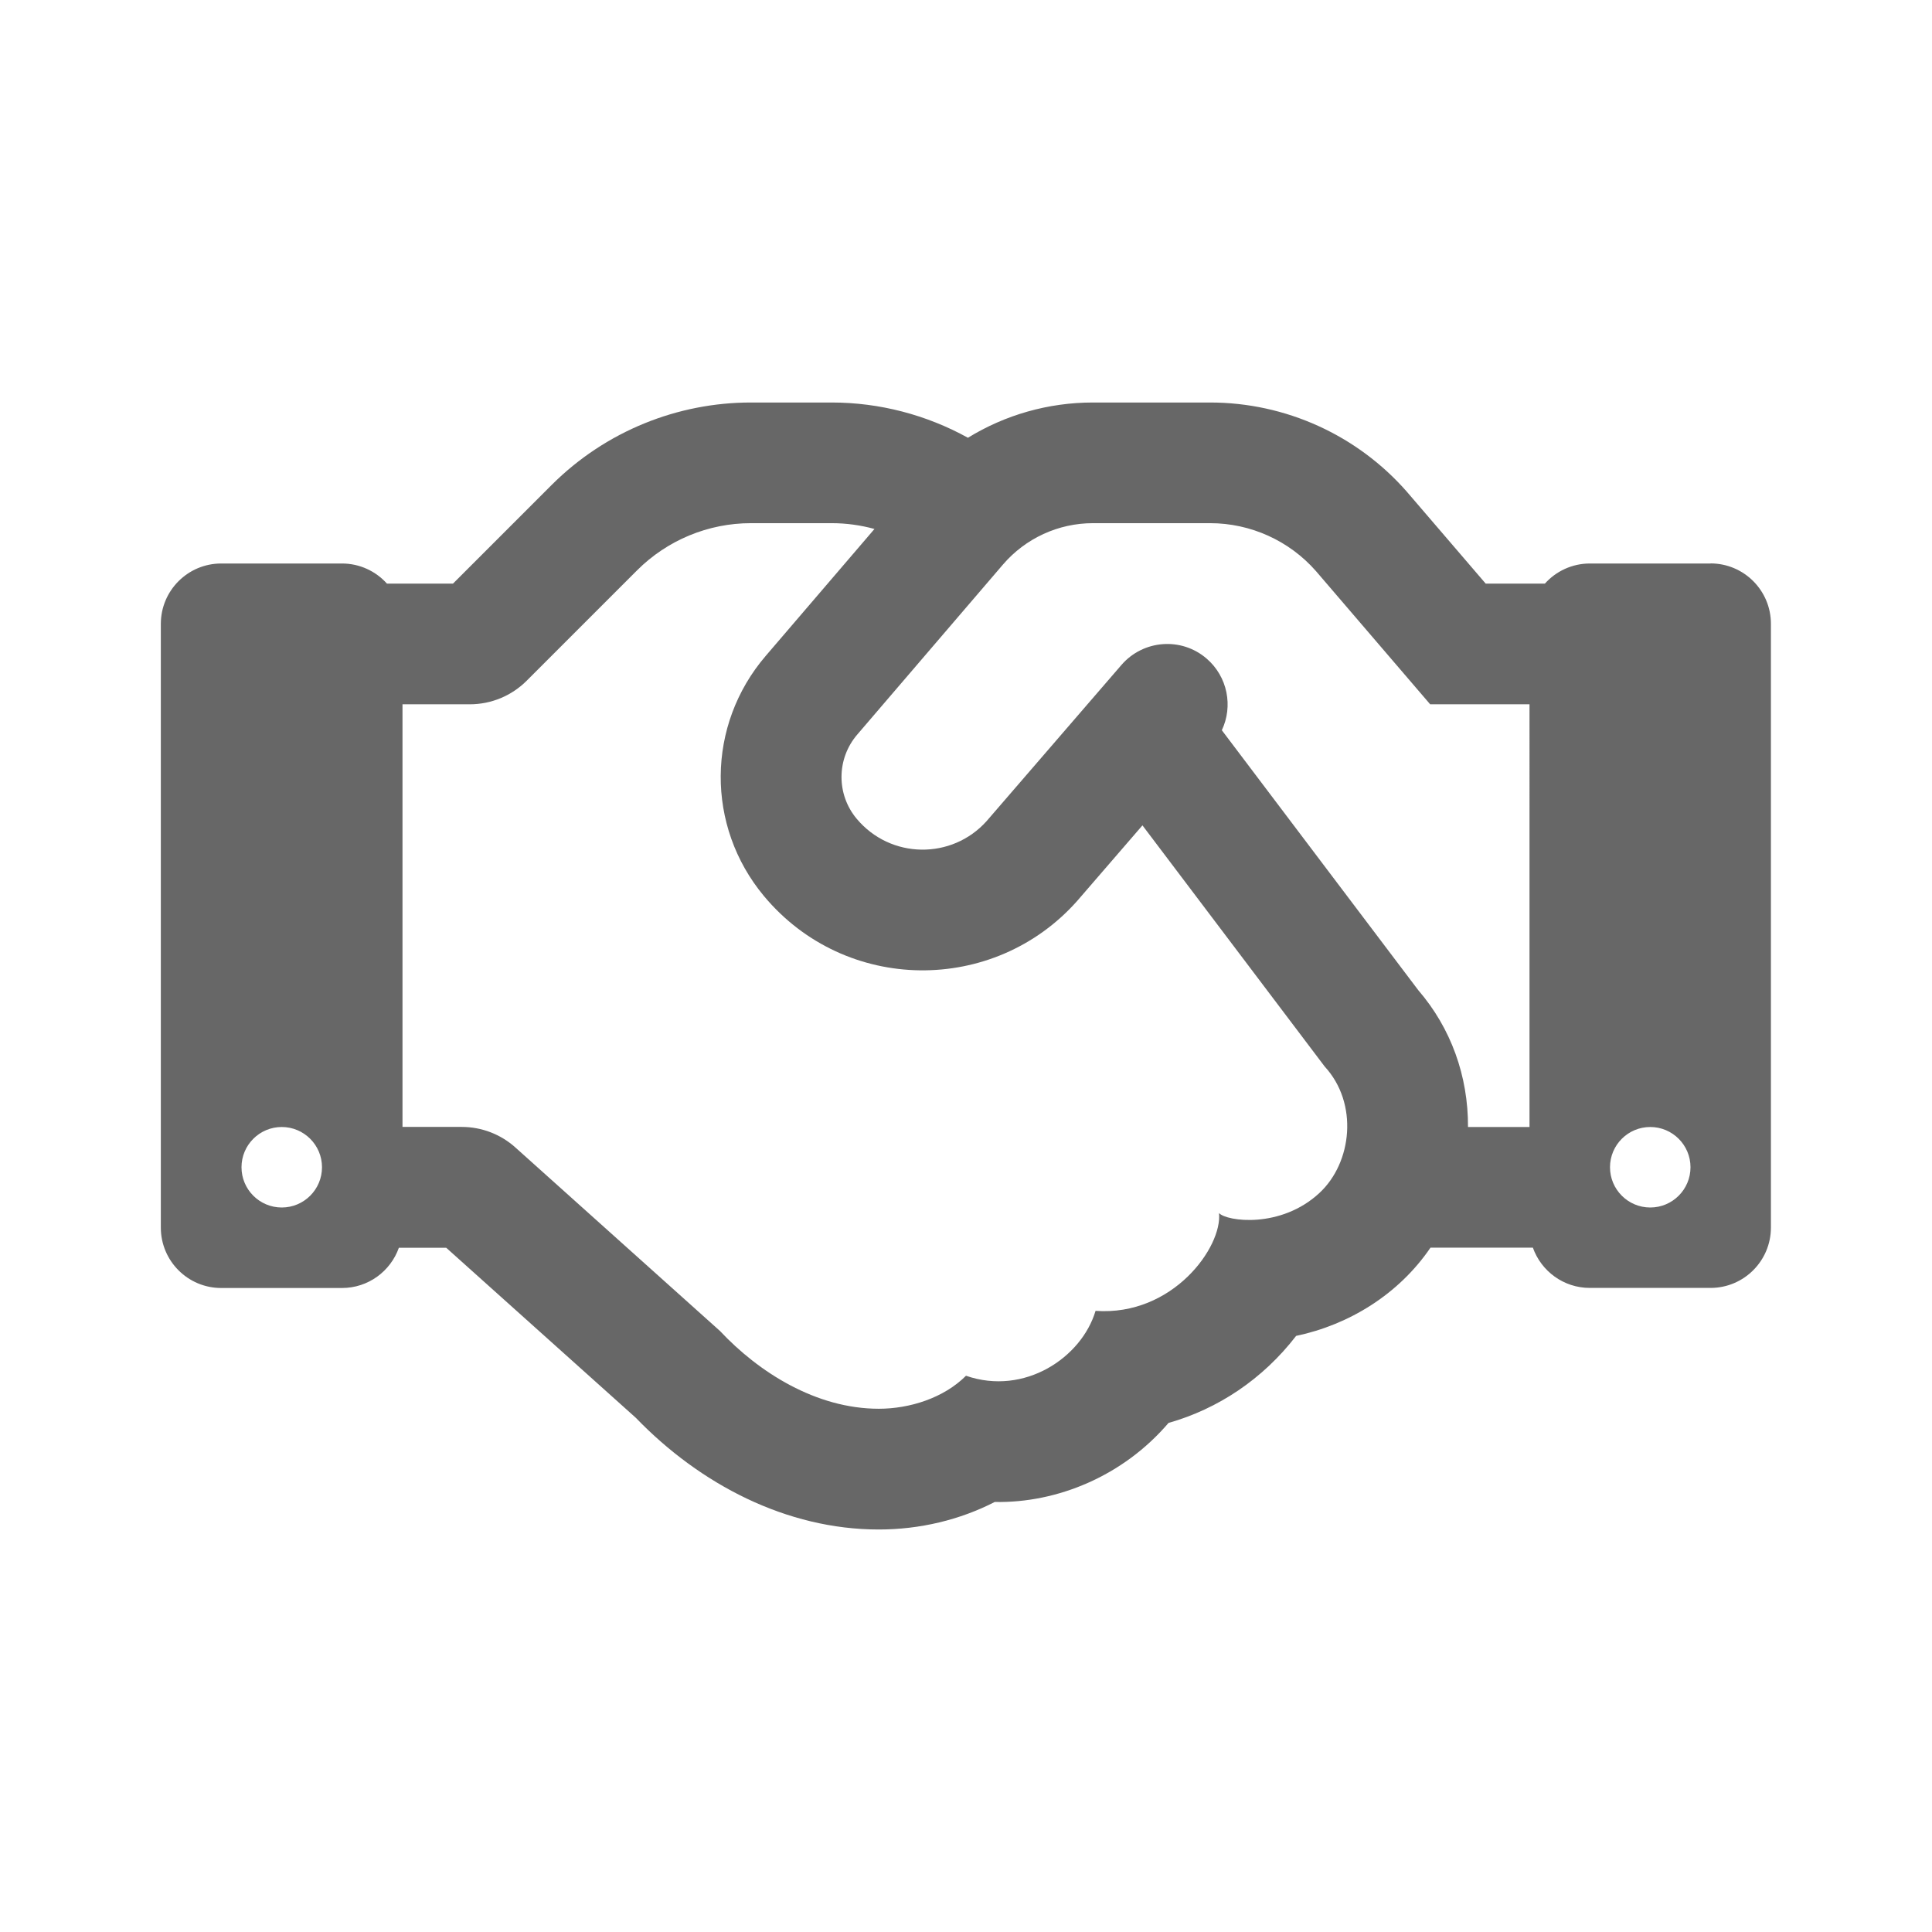 <svg width="24" height="24" fill="none" version="1.1" viewBox="0 0 24 24" xmlns="http://www.w3.org/2000/svg">
  <path d="m21.25 7h-1.5c-0.222 0-0.422 0.097-0.559 0.25h-0.735l-0.973-1.134-5e-3 -0.006c-0.617-0.705-1.509-1.11-2.446-1.11h-1.455c-0.555 0-1.091 0.154-1.553 0.438-0.514-0.284-1.097-0.438-1.693-0.438h-1.004c-0.903 0-1.8 0.351-2.475 1.025l-1.225 1.225h-0.82c-0.137-0.153-0.337-0.25-0.559-0.25h-1.5c-0.414 0-0.75 0.336-0.75 0.75v7.5c0 0.414 0.336 0.75 0.75 0.75h1.5c0.327 0 0.604-0.209 0.707-0.5h0.588l2.355 2.112c0.798 0.827 1.873 1.388 3.018 1.388 0.512 0 1.009-0.12 1.441-0.342 0.779 0.015 1.597-0.324 2.159-0.982 0.615-0.174 1.172-0.545 1.585-1.081 0.656-0.138 1.273-0.515 1.669-1.096h1.272c0.103 0.291 0.381 0.5 0.707 0.5h1.5c0.414 0 0.75-0.336 0.75-0.75v-7.5c0-0.414-0.336-0.75-0.75-0.75zm-17.75 8c-0.276 0-0.5-0.224-0.5-0.5s0.224-0.5 0.5-0.5 0.5 0.224 0.5 0.5-0.224 0.5-0.5 0.5zm10.109 1.285c-0.173 0.579-0.882 1.057-1.609 0.805-0.278 0.278-0.702 0.41-1.083 0.41-0.78 0-1.493-0.454-1.973-0.966l-2.541-2.279c-0.183-0.165-0.421-0.256-0.667-0.256h-0.736v-5.25h0.836c0.265 0 0.519-0.105 0.707-0.293l1.371-1.371c0.375-0.375 0.884-0.586 1.414-0.586h1.004c0.181 0 0.36 0.025 0.531 0.072l-1.352 1.578c-0.736 0.859-0.745 2.113-0.021 2.982 1.012 1.214 2.856 1.226 3.89 0.062l0.812-0.94 2.264 2.996c0.42 0.456 0.342 1.192-0.065 1.57-0.48 0.447-1.153 0.354-1.248 0.25 0.044 0.418-0.571 1.283-1.534 1.215zm5.391-2.285h-0.764c0.003-0.633-0.212-1.229-0.618-1.7l-2.44-3.229c0.141-0.297 0.073-0.663-0.188-0.889-0.315-0.272-0.788-0.234-1.058 0.077l-1.676 1.941c-0.432 0.482-1.194 0.473-1.614-0.029-0.254-0.303-0.251-0.746 0.007-1.046l1.81-2.112c0.28-0.326 0.688-0.514 1.118-0.514h1.455c0.503 0 0.983 0.217 1.315 0.595l1.419 1.655h1.234zm1.5 0c0.276 0 0.5 0.224 0.5 0.5s-0.224 0.5-0.5 0.5-0.5-0.224-0.5-0.5 0.224-0.5 0.5-0.5z" fill="#676767"/>
</svg>
